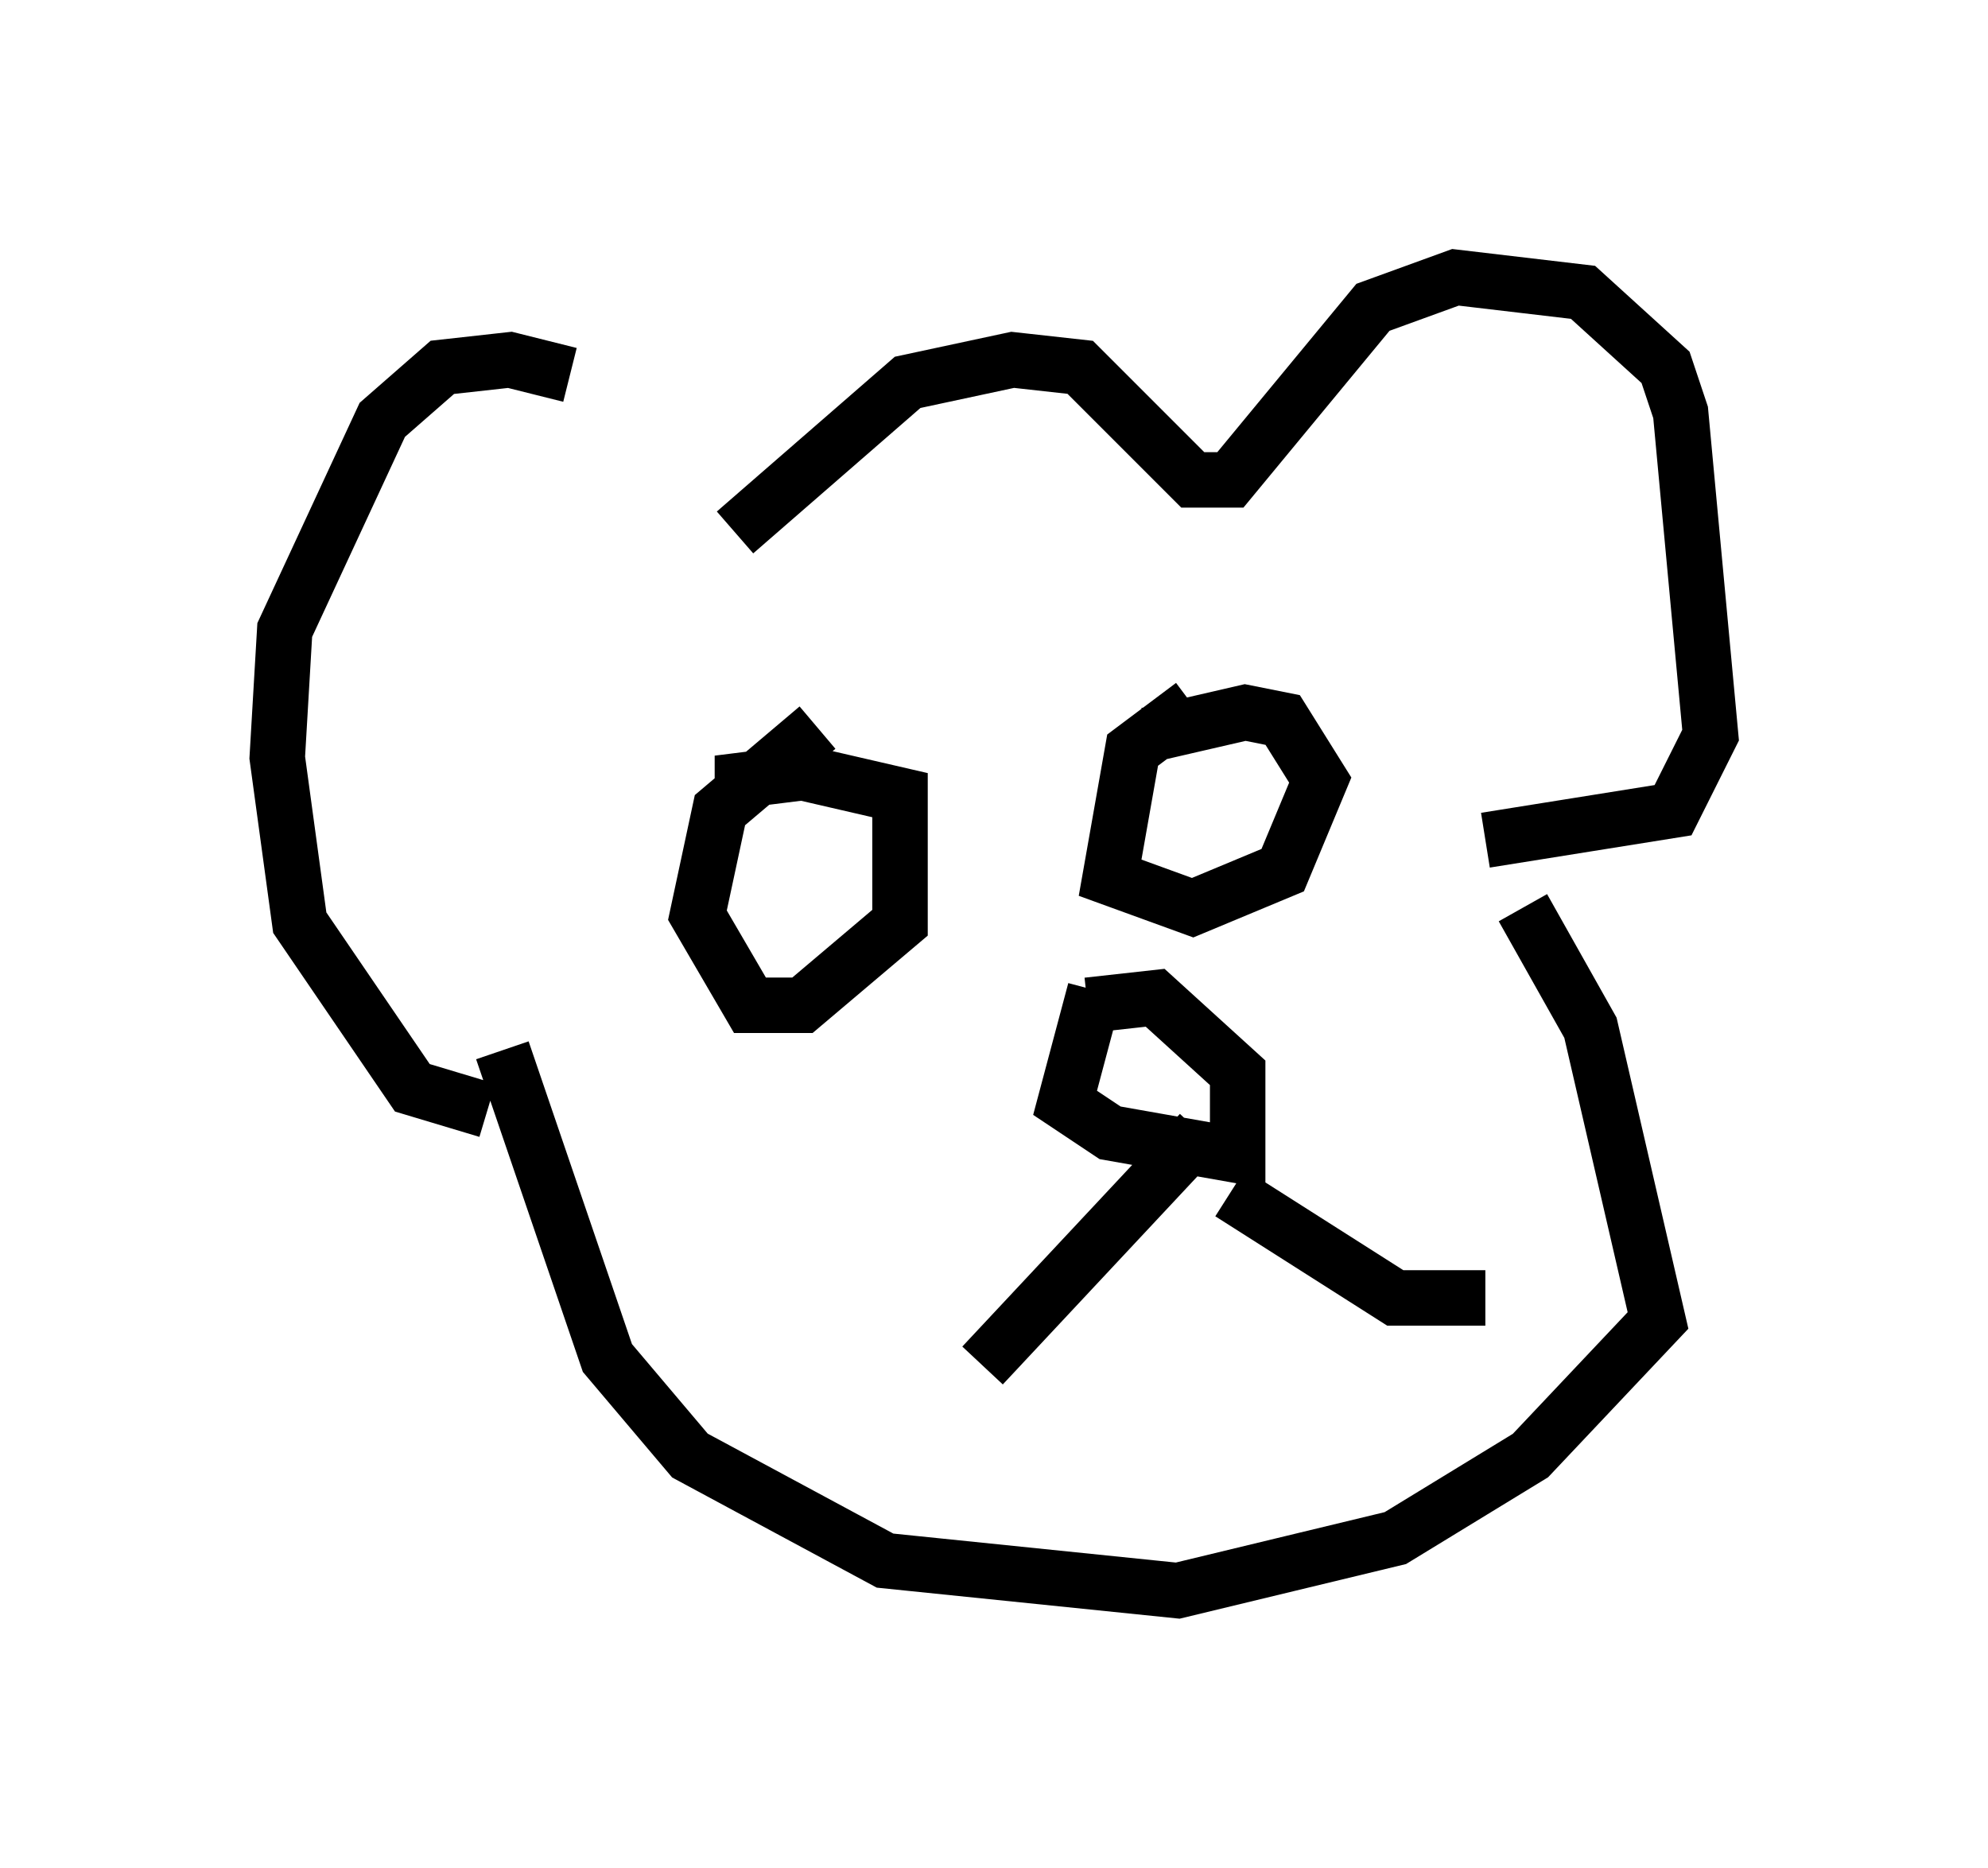 <?xml version="1.0" encoding="utf-8" ?>
<svg baseProfile="full" height="33.68" version="1.1" width="35.845" xmlns="http://www.w3.org/2000/svg" xmlns:ev="http://www.w3.org/2001/xml-events" xmlns:xlink="http://www.w3.org/1999/xlink"><defs /><rect fill="white" height="33.68" width="35.845" x="0" y="0" /><path d="M12.442, 8.383 m-2.165, -1.624 l-1.083, -0.271 -1.218, 0.135 l-1.083, 0.947 -1.759, 3.789 l-0.135, 2.3 0.406, 2.977 l2.03, 2.977 1.353, 0.406 m4.465, -10.419 l3.112, -2.706 1.894, -0.406 l1.218, 0.135 2.03, 2.03 l0.677, 0.0 2.571, -3.112 l1.488, -0.541 2.3, 0.271 l1.488, 1.353 0.271, 0.812 l0.541, 5.819 -0.677, 1.353 l-3.383, 0.541 m-12.043, -2.03 l-1.759, 1.488 -0.406, 1.894 l0.947, 1.624 0.947, 0.0 l1.759, -1.488 0.0, -2.3 l-1.759, -0.406 -1.083, 0.135 l0.0, 0.406 m8.119, -1.759 l-1.083, 0.812 -0.406, 2.3 l1.488, 0.541 1.624, -0.677 l0.677, -1.624 -0.677, -1.083 l-0.677, -0.135 -1.759, 0.406 m-0.947, 4.601 l-0.541, 2.03 0.812, 0.541 l2.3, 0.406 0.0, -1.488 l-1.488, -1.353 -1.218, 0.135 m2.03, 2.3 l-3.924, 4.195 m4.465, -3.112 l2.977, 1.894 1.624, 0.0 m0.677, -7.036 l1.218, 2.165 1.218, 5.277 l-2.3, 2.436 -2.436, 1.488 l-3.924, 0.947 -5.277, -0.541 l-3.518, -1.894 -1.488, -1.759 l-1.894, -5.548 " fill="none" stroke="black" stroke-width="1" /></svg>